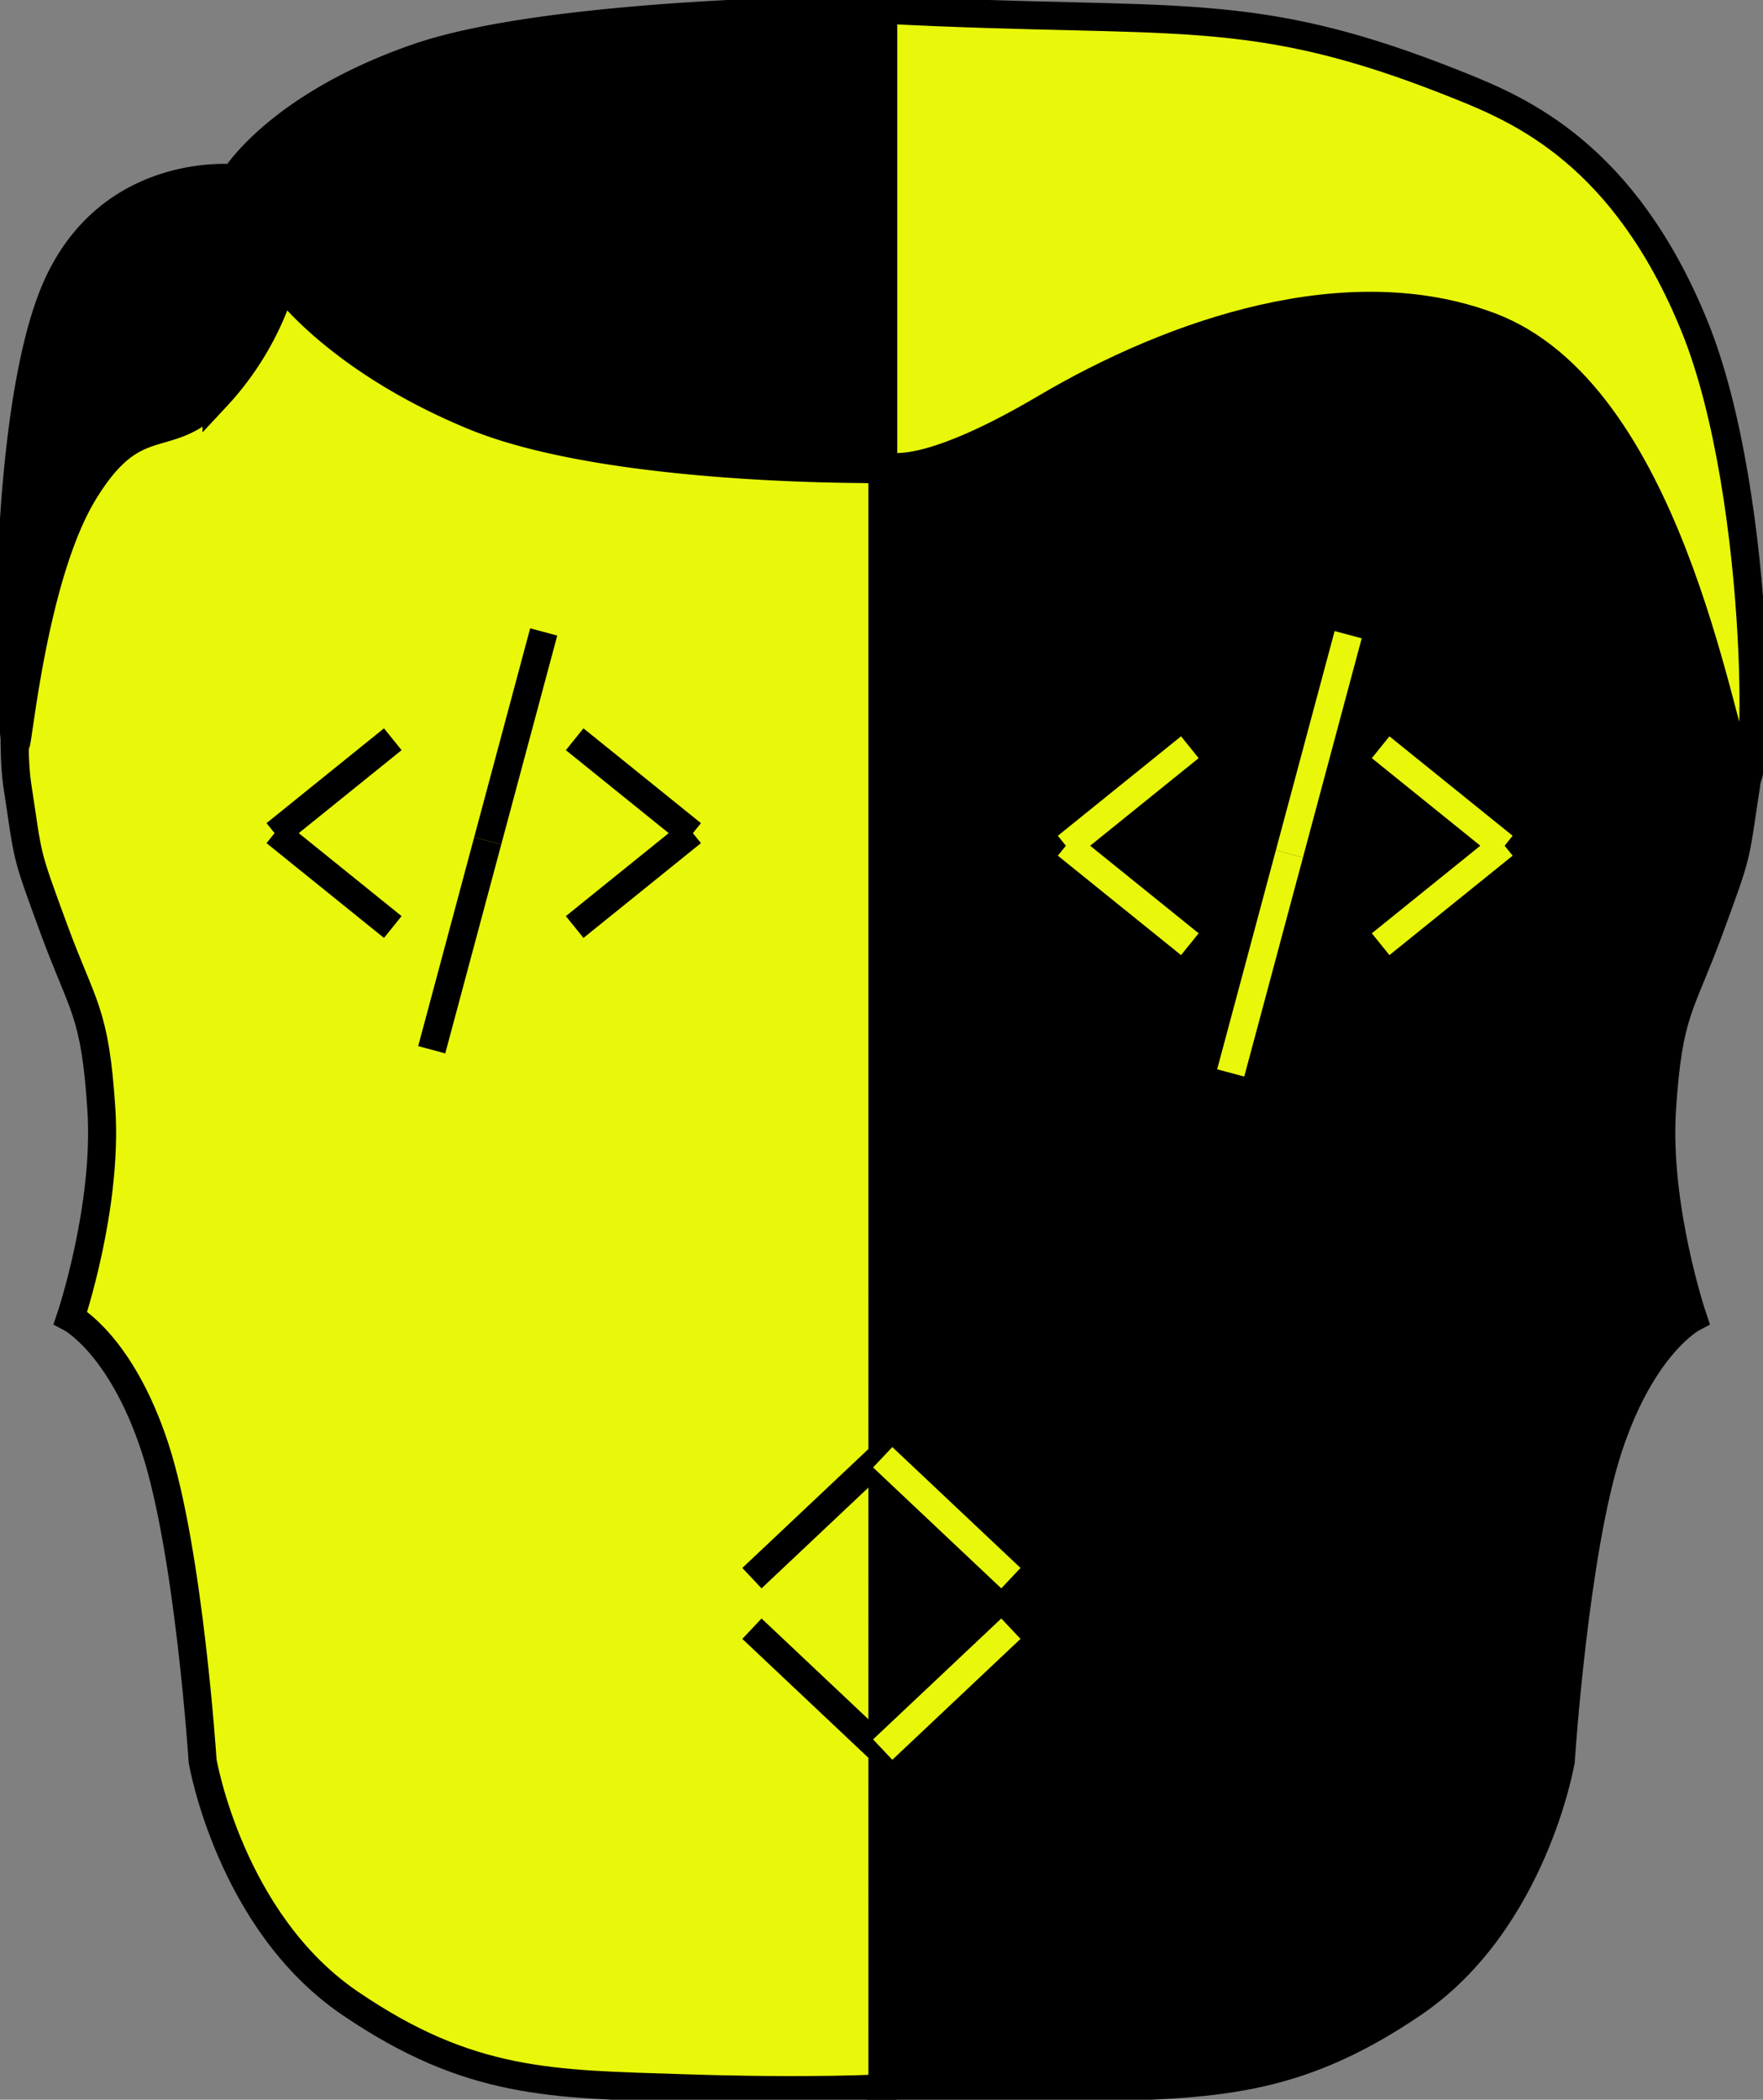 <svg xmlns="http://www.w3.org/2000/svg" viewBox="0 0 188.696 224.667">
  <rect x="0" y="0" width="188.696" height="224.667" fill="#808080" stroke="none"/>
  <g id="Group_1" data-name="Group 1" transform="translate(-55.869 -35.199)">
    <g class="art" id="art">
      <path class="art" id="Path_4" data-name="Path 4" d="M200.9,194.568c1.251-8.157-7.782-41.608-26.694-48.7-15.166-5.688-33.949-.3-47.834,7.89s-18.072,7.02-18.072,7.02V334.033s7.319.458,21.358,0,22.787-.347,35.637-9.1,15.765-25.912,15.765-25.912,1.461-22.442,5.1-33.532,9.039-13.9,9.039-13.9-3.989-11.813-3.3-22.337,1.964-10.763,5.1-19.306S199.653,202.725,200.9,194.568Z" transform="translate(41.859 -75.396)" stroke="#000" stroke-width="3"/>
      <path class="art" id="Path_7" data-name="Path 7" d="M108.435,195.08c-1.251-8.157.928-46.051,19.84-53.143,15.166-5.688,40.8,4.143,54.688,12.332s18.072,7.02,18.072,7.02V334.545s-7.319.458-21.358,0-22.787-.347-35.637-9.1-15.765-25.912-15.765-25.912-1.461-22.442-5.1-33.532-9.039-13.9-9.039-13.9,3.989-11.813,3.3-22.337-1.964-10.763-5.1-19.306S109.686,203.237,108.435,195.08Z" transform="translate(-50.719 -75.907)" fill="#e9f80a" stroke="#000" stroke-width="3"/>
    </g>
    <g class="perspectives" id="perspectives">
      <path class="perspectives" id="Path_1" data-name="Path 1" d="M210.768,218.7c-2.336-6.01-7.85-40.875-26.762-47.968-15.166-5.688-33.7.564-47.583,8.754s-17.361,6.056-17.361,6.056-31.747-50.339.025-48.685,39.141-.93,61.709,8.137c6.454,2.593,17.631,7.312,25.125,25.739S213.1,224.714,210.768,218.7Z" transform="translate(31.317 -100.62)" fill="#e9f80a" stroke="#000" stroke-width="3"/>
      <path class="perspectives" id="Path_6" data-name="Path 6" d="M132.668,155.306s-12.92-1.355-18.822,11.177-5.634,44.494-4.593,49.238c.167,1.355,1.7-17.678,7.313-26.853s8.887-4.586,14.189-10.183a31.214,31.214,0,0,0,7.018-12.2s5.67,8.111,20.417,14.226,43.923,5.705,43.923,5.705V137.25s-35.071-.026-49.984,5.185S132.668,155.306,132.668,155.306Z" transform="translate(-51.709 -101.033)" stroke="#000" stroke-width="3"/>
    </g>
    <g class="code" id="code">
      <g id="Mouth" transform="translate(136.349 191.124)">
        <path class="code" id="Path_8" data-name="Path 8" d="M44.242,32.145,57.963,19.208" transform="translate(-44.242 -19.208)" fill="none" stroke="#000" stroke-width="3"/>
        <path class="code" id="Path_10" data-name="Path 10" d="M44.242,19.208,57.963,32.145" transform="translate(-44.242 -0.864)" fill="none" stroke="#000" stroke-width="3"/>
        <path class="code" id="Path_9" data-name="Path 9" d="M57.963,32.145,44.242,19.208" transform="translate(-30.246 -19.208)" fill="none" stroke="#e9f80a" stroke-width="3"/>
        <path class="code" id="Path_11" data-name="Path 11" d="M57.963,19.208,44.242,32.145" transform="translate(-30.246 -0.864)" fill="none" stroke="#e9f80a" stroke-width="3"/>
      </g>
      <g id="Eye_Left" data-name="Eye Left" transform="translate(85.336 102.817)">
        <path class="code" id="Path_12" data-name="Path 12" d="M52.726,31.537,65.3,21.393" transform="translate(-52.726 -9.912)" fill="none" stroke="#000" stroke-width="3"/>
        <path class="code" id="Path_14" data-name="Path 14" d="M65.3,31.537,52.726,21.393" transform="translate(-20.686 -9.912)" fill="none" stroke="#000" stroke-width="3"/>
        <path class="code" id="Path_13" data-name="Path 13" d="M52.726,21.393,65.3,31.537" transform="translate(-52.726 0.037)" fill="none" stroke="#000" stroke-width="3"/>
        <path class="code" id="Path_15" data-name="Path 15" d="M65.3,21.393,52.726,31.537" transform="translate(-20.686 0.037)" fill="none" stroke="#000" stroke-width="3"/>
        <g id="Slash" transform="matrix(0.966, 0.259, -0.259, 0.966, 28.727, 0)">
          <line class="code" id="Line_3" data-name="Line 3" y2="23.14" transform="translate(0 0)" fill="none" stroke="#000" stroke-width="3"/>
          <line class="code" id="Line_5" data-name="Line 5" y2="23.14" transform="translate(0 23.14)" fill="none" stroke="#000" stroke-width="3"/>
        </g>
      </g>
      <g id="Eye_Right" data-name="Eye Right" transform="translate(170.034 103.112)">
        <path class="code" id="Path_12-2" data-name="Path 12" d="M52.726,32.032l13.185-10.64" transform="translate(-52.726 -9.351)" fill="none" stroke="#e9f80a" stroke-width="3"/>
        <path class="code" id="Path_14-2" data-name="Path 14" d="M65.912,32.032,52.726,21.393" transform="translate(-19.12 -9.351)" fill="none" stroke="#e9f80a" stroke-width="3"/>
        <path class="code" id="Path_13-2" data-name="Path 13" d="M52.726,21.393l13.185,10.64" transform="translate(-52.726 1.084)" fill="none" stroke="#e9f80a" stroke-width="3"/>
        <path class="code" id="Path_15-2" data-name="Path 15" d="M65.912,21.393,52.726,32.032" transform="translate(-19.12 1.084)" fill="none" stroke="#e9f80a" stroke-width="3"/>
        <g id="Slash-2" data-name="Slash" transform="matrix(0.966, 0.259, -0.259, 0.966, 30.13, 0)">
          <line class="code" id="Line_3-2" data-name="Line 3" y2="24.271" transform="translate(0)" fill="none" stroke="#e9f80a" stroke-width="3"/>
          <line class="code" id="Line_5-2" data-name="Line 5" y2="24.271" transform="translate(0 24.271)" fill="none" stroke="#e9f80a" stroke-width="3"/>
        </g>
      </g>
    </g>
  </g>
</svg>
